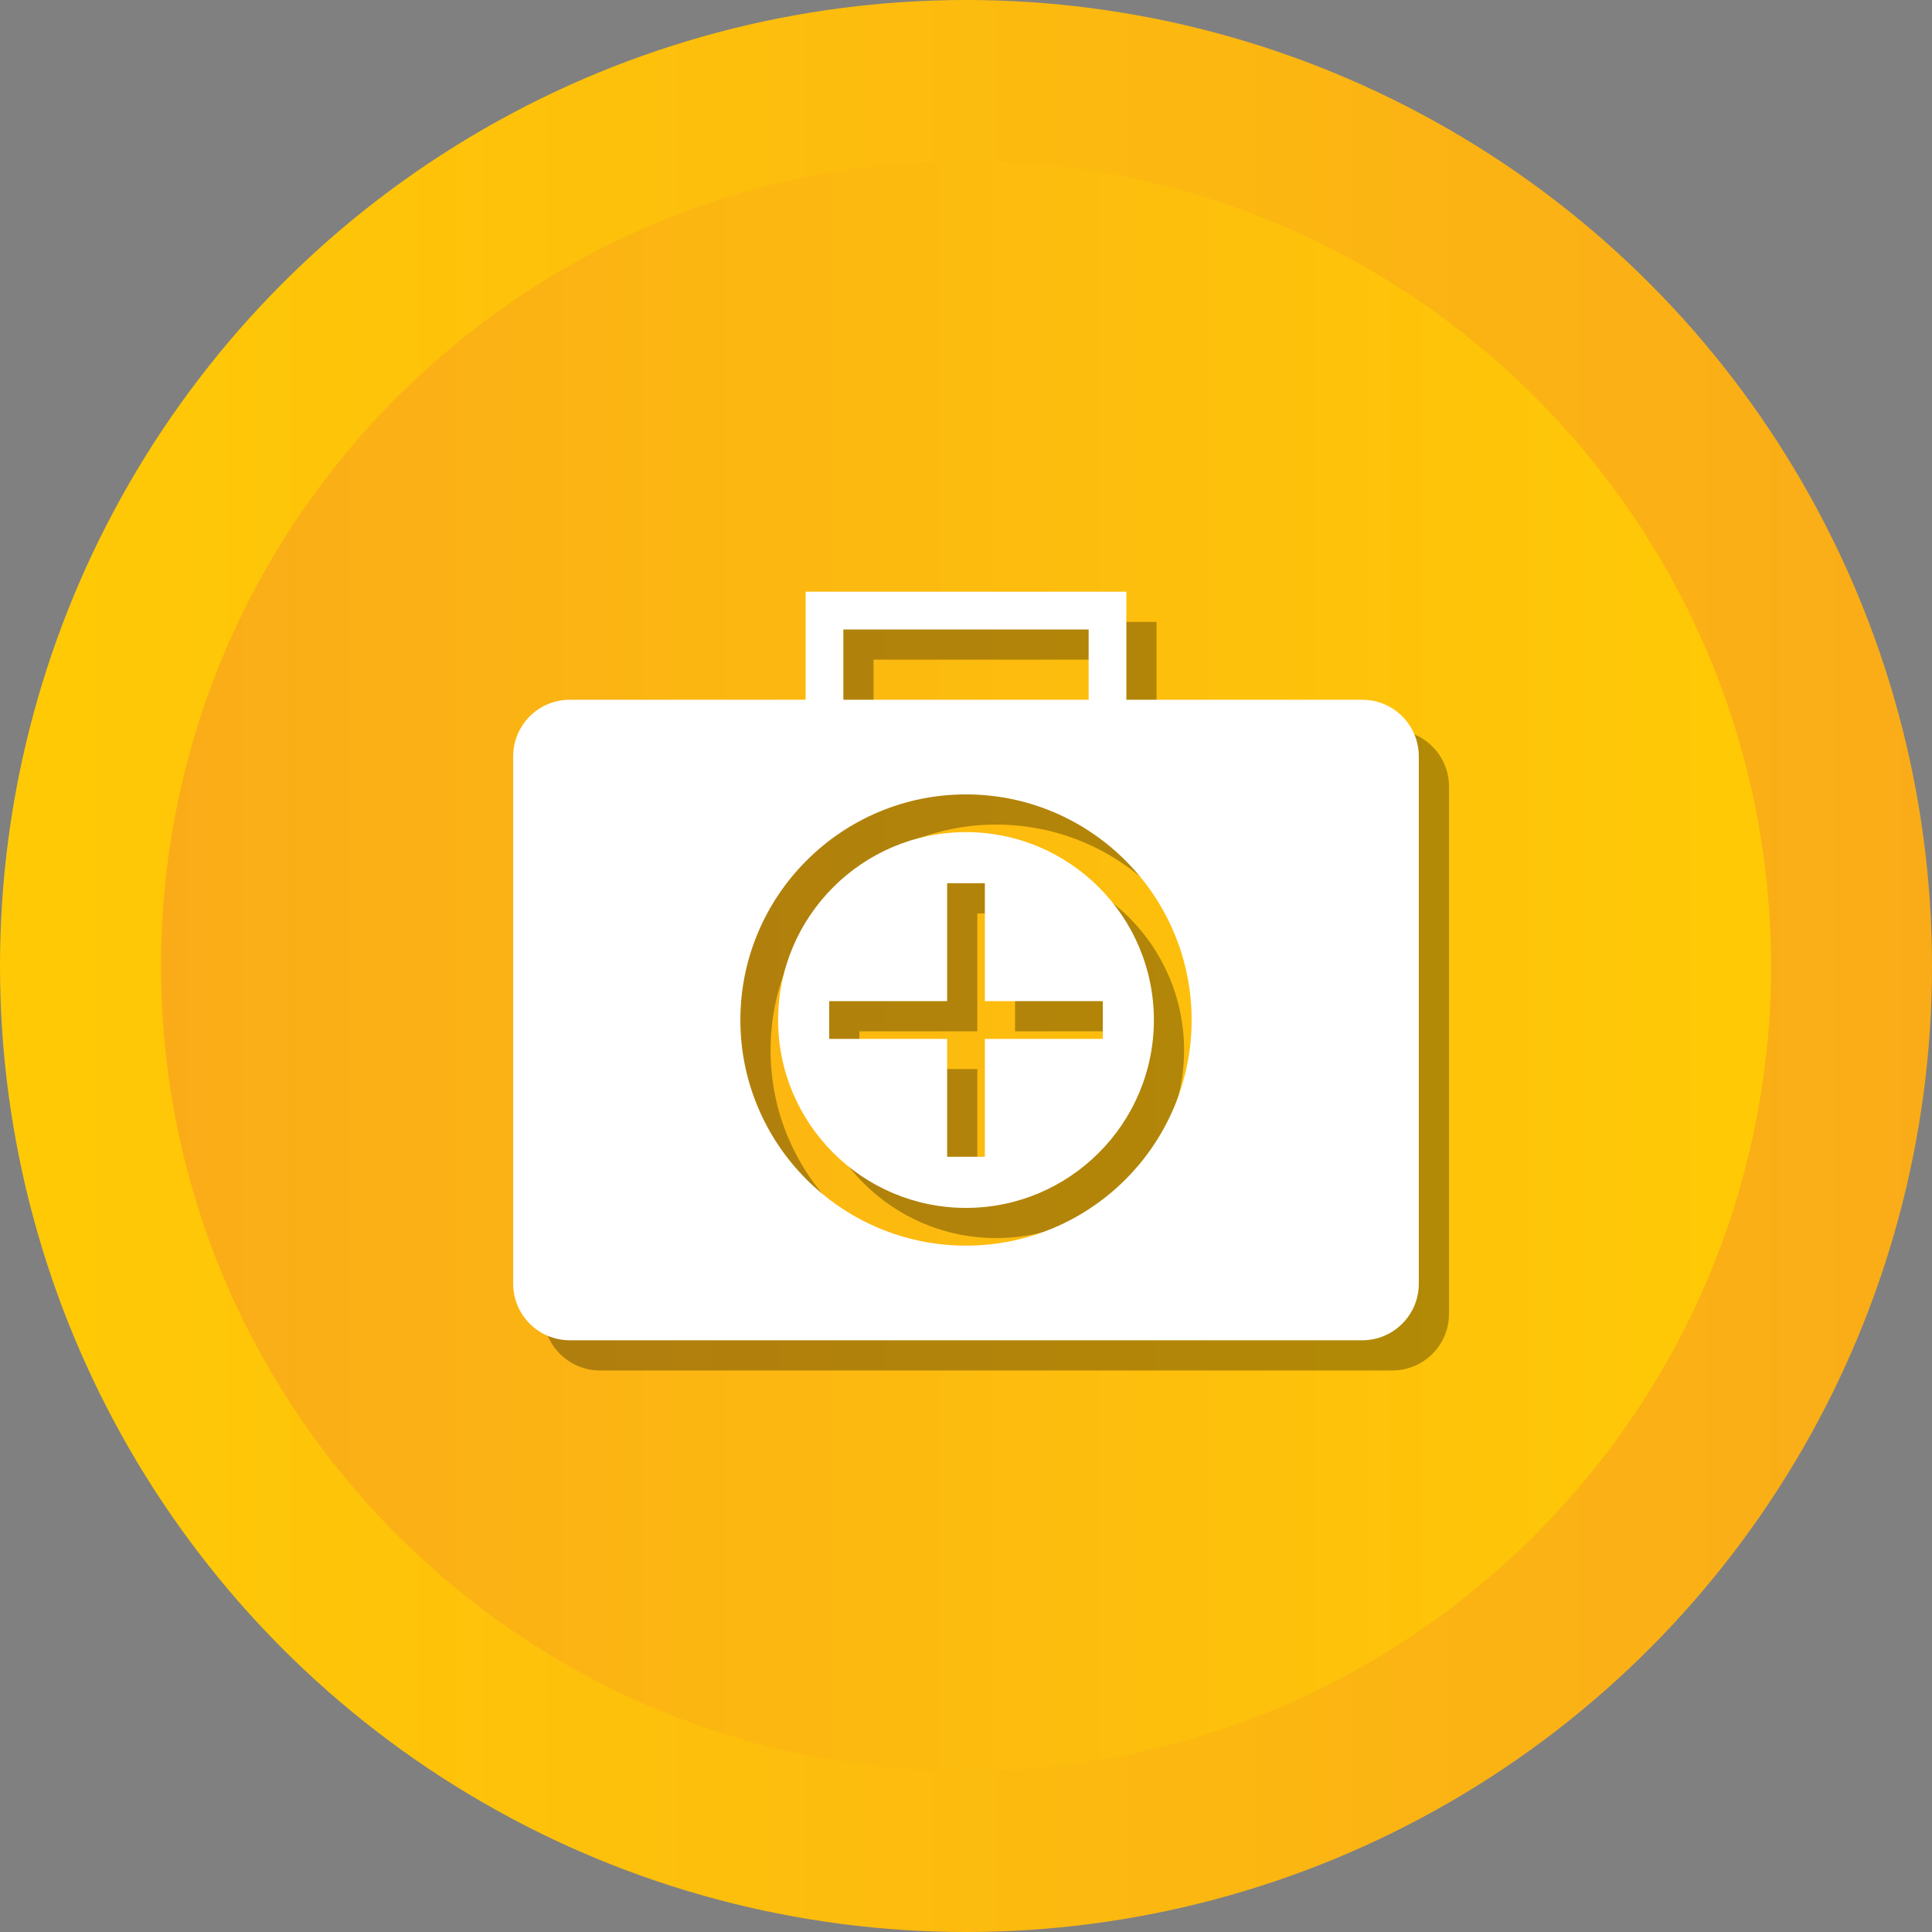 <?xml version="1.0" ?><svg enable-background="new 0 0 512 512" id="Layer_1" version="1.1" viewBox="0 0 512 512" xml:space="preserve" xmlns="http://www.w3.org/2000/svg" xmlns:xlink="http://www.w3.org/1999/xlink"><rect x="0" y="0" width="512" height="512" fill="#808080" stroke="none"/><g><g><linearGradient gradientUnits="userSpaceOnUse" id="SVGID_1_" x1="0" x2="512" y1="256" y2="256"><stop offset="0" style="stop-color:#FFCA05"/><stop offset="1" style="stop-color:#FAAC18"/></linearGradient><circle cx="256" cy="256" fill="url(#SVGID_1_)" r="256"/><linearGradient gradientUnits="userSpaceOnUse" id="SVGID_2_" x1="42.667" x2="469.333" y1="256.001" y2="256.001"><stop offset="0" style="stop-color:#FAAC18"/><stop offset="1" style="stop-color:#FFCA05"/></linearGradient><path d="M256,469.334c-117.631,0-213.333-95.702-213.333-213.333    S138.369,42.667,256,42.667c117.636,0,213.333,95.702,213.333,213.333    S373.636,469.334,256,469.334z" fill="url(#SVGID_2_)"/></g><g><path d="M264,228.524c-27.456,0-49.793,22.334-49.793,49.79    s22.337,49.79,49.793,49.79s49.792-22.334,49.792-49.79    S291.456,228.524,264,228.524z M300.25,283.315h-31.25V314.564h-10v-31.25h-31.25    v-10h31.25v-31.25h10v31.25h31.25V283.315z" opacity="0.3"/><path d="M369,193.443h-62.5v-28.629h-85v28.629H159c-8.284,0-15,6.715-15,15    V348.187c0,8.283,6.716,15,15,15h210c8.284,0,15-6.717,15-15V208.443    C384,200.158,377.284,193.443,369,193.443z M231.5,174.813h65v18.628h-65    V174.813z M264,338.105c-32.969,0-59.793-26.821-59.793-59.79    c0-32.969,26.823-59.79,59.793-59.79c32.968,0,59.792,26.822,59.792,59.79    C323.792,311.284,296.968,338.105,264,338.105z" opacity="0.3"/></g><g><path d="M256,220.524c-27.456,0-49.793,22.334-49.793,49.79    s22.337,49.79,49.793,49.79s49.792-22.334,49.792-49.79    S283.456,220.524,256,220.524z M292.25,275.315h-31.25V306.564h-10v-31.25    h-31.25v-10h31.25v-31.25h10v31.25h31.25V275.315z" fill="#FFFFFF"/><path d="M361,185.443h-62.5v-28.629h-85v28.629H151c-8.284,0-15,6.715-15,15    V340.187c0,8.283,6.716,15,15,15h210c8.284,0,15-6.717,15-15V200.443    C376,192.158,369.284,185.443,361,185.443z M223.5,166.813h65v18.628h-65    V166.813z M256,330.105c-32.969,0-59.793-26.821-59.793-59.79    c0-32.969,26.823-59.79,59.793-59.79c32.968,0,59.792,26.822,59.792,59.79    C315.792,303.284,288.968,330.105,256,330.105z" fill="#FFFFFF"/></g></g></svg>